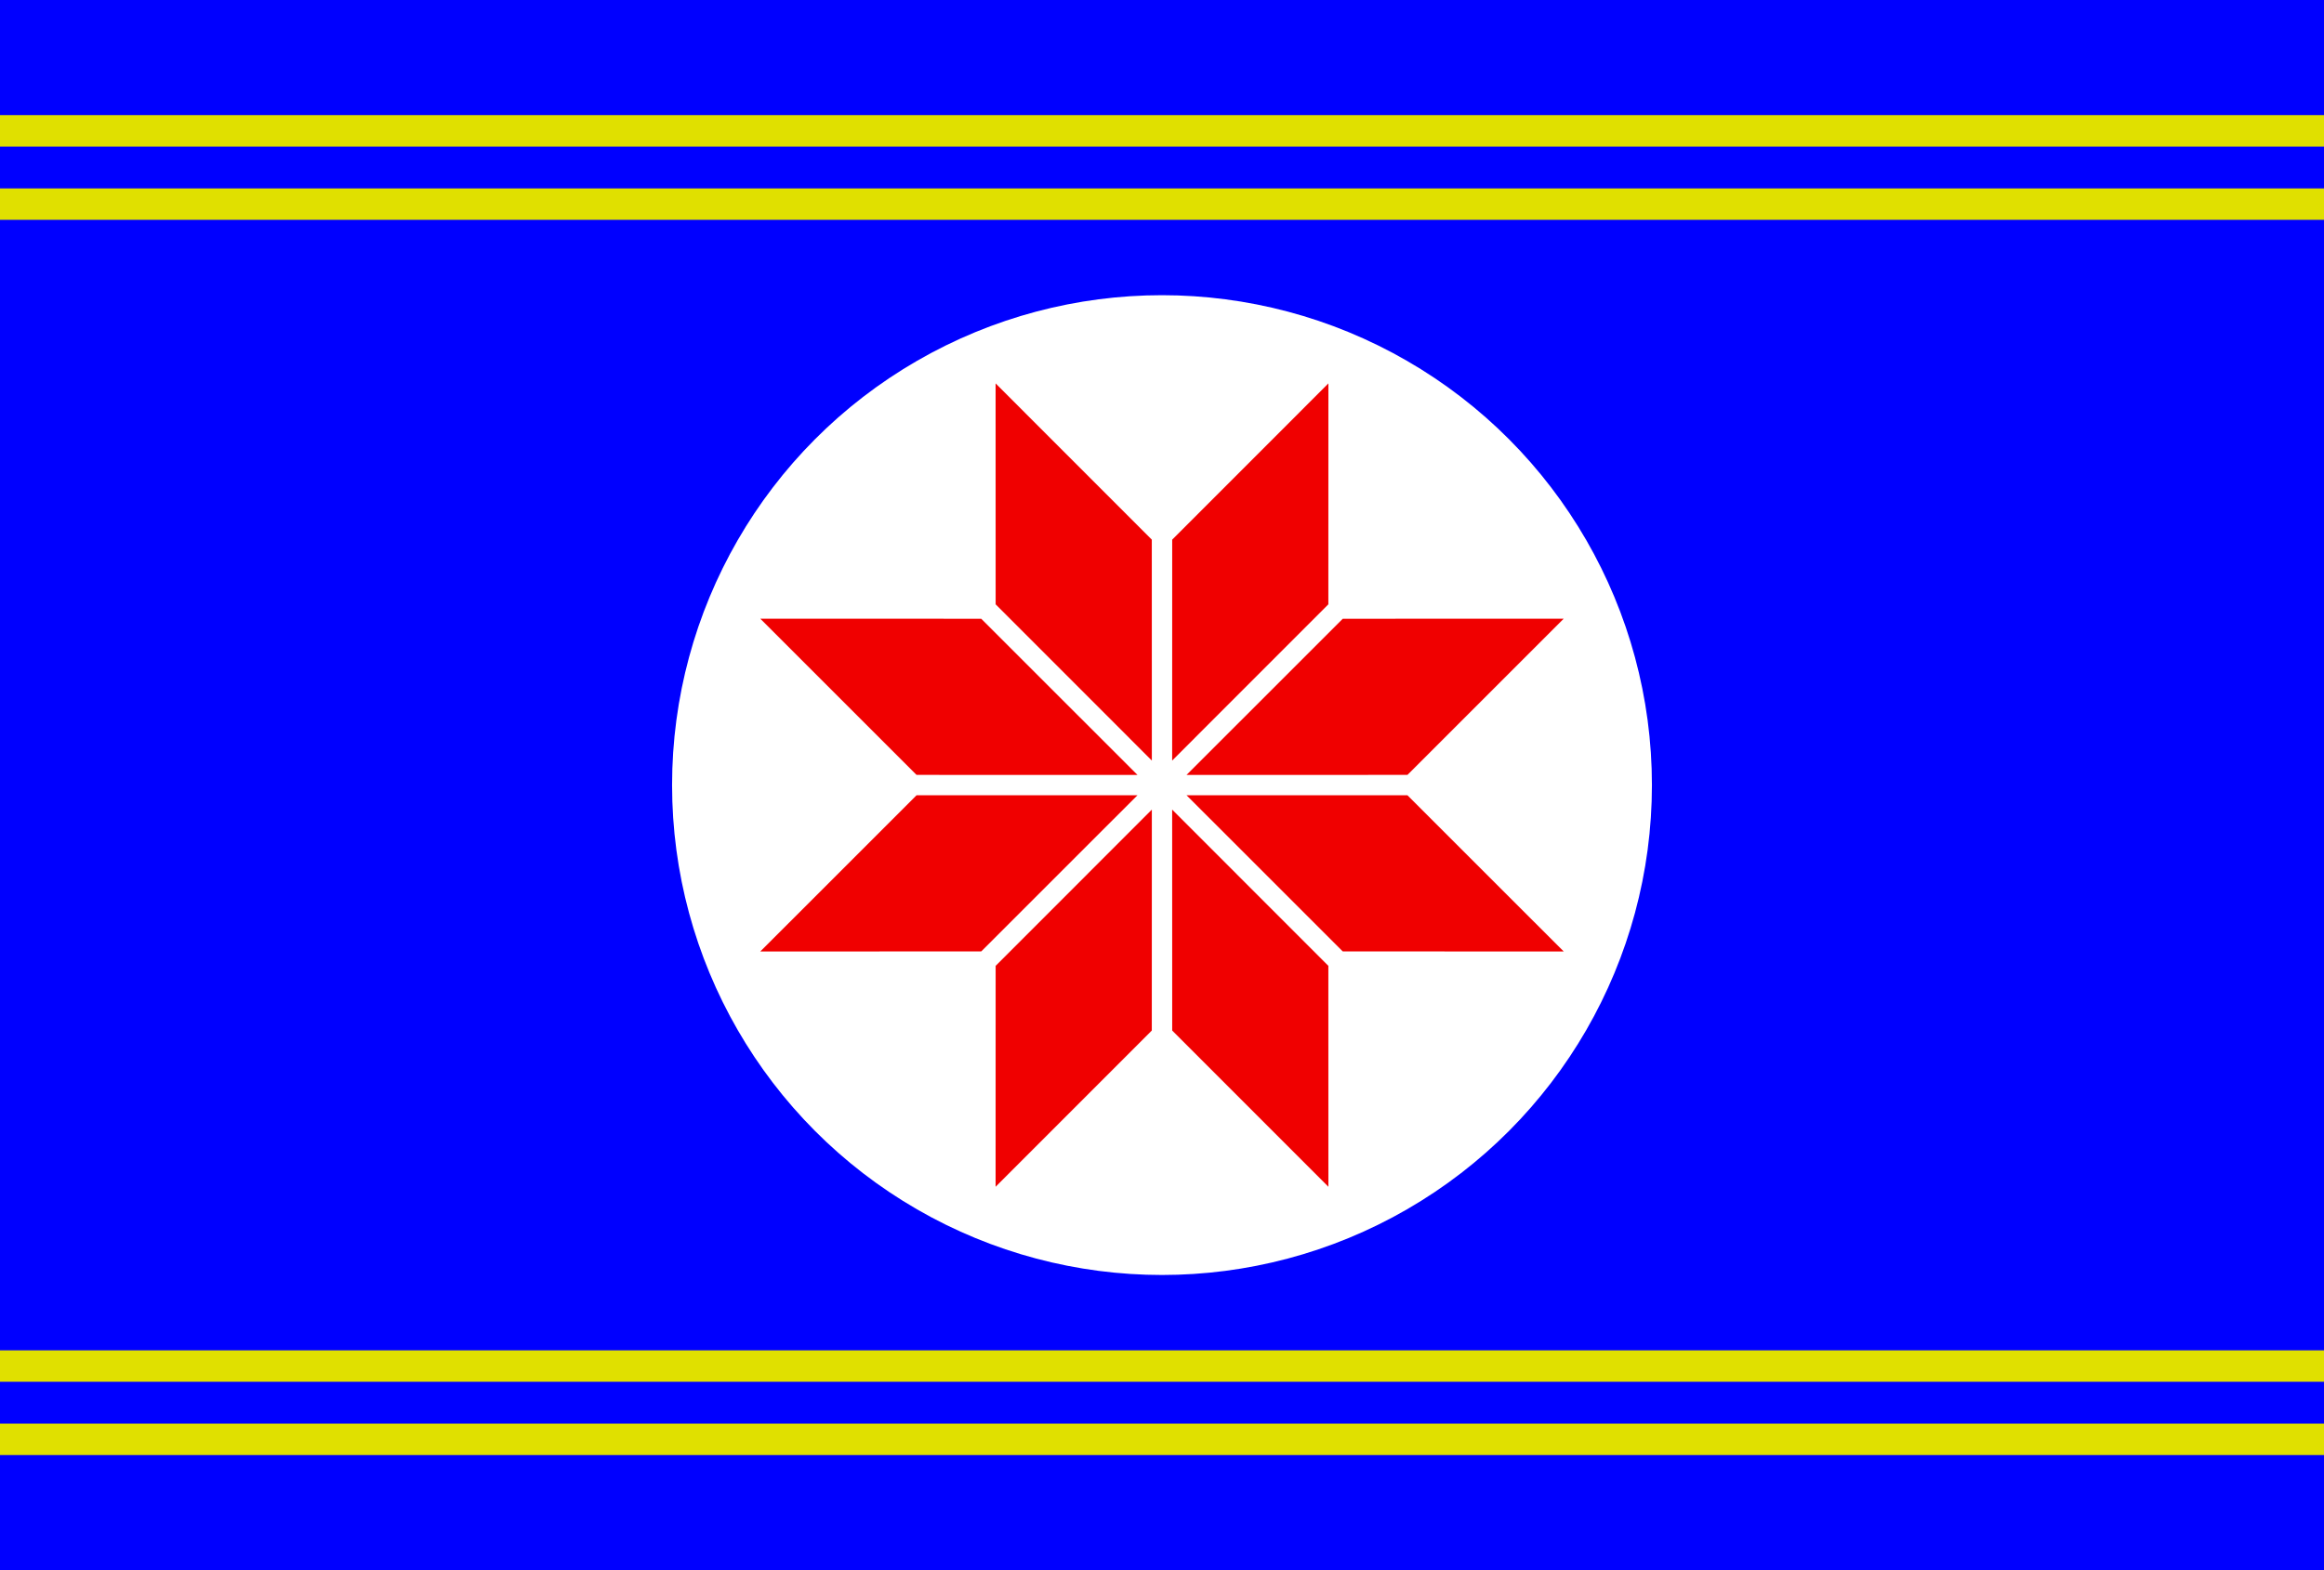 <?xml version="1.0" encoding="UTF-8" standalone="no" ?>
<svg
xmlns="http://www.w3.org/2000/svg"
xmlns:xlink="http://www.w3.org/1999/xlink"
width="444"
height="300">
<defs>
<path id="leaf" fill="#f00000"
d="M 0 -0.13 l -0.414 -1 L 0 -2.13 l 0.414 1 z" />
</defs>
<rect width="444" height="300" fill="#0000ff" />
<g transform="translate(222 150) scale(39)">
<circle cx="0" cy="0" r="2.4" fill="#fff" />
<use xlink:href="#leaf" transform="rotate(22.5 0 0)" />
<use xlink:href="#leaf" transform="rotate(67.5 0 0)" />
<use xlink:href="#leaf" transform="rotate(112.5 0 0)" />
<use xlink:href="#leaf" transform="rotate(157.5 0 0)" />
<use xlink:href="#leaf" transform="rotate(202.5 0 0)" />
<use xlink:href="#leaf" transform="rotate(247.5 0 0)" />
<use xlink:href="#leaf" transform="rotate(292.5 0 0)" />
<use xlink:href="#leaf" transform="rotate(337.5 0 0)" />
</g>
<g id="stripes" style="fill:#E0E000">
<rect x="0" y="22" width="444" height="6" />
<rect x="0" y="36" width="444" height="6" />

<rect x="0" y="272" width="444" height="6" />
<rect x="0" y="258" width="444" height="6" />

</g>
</svg>
